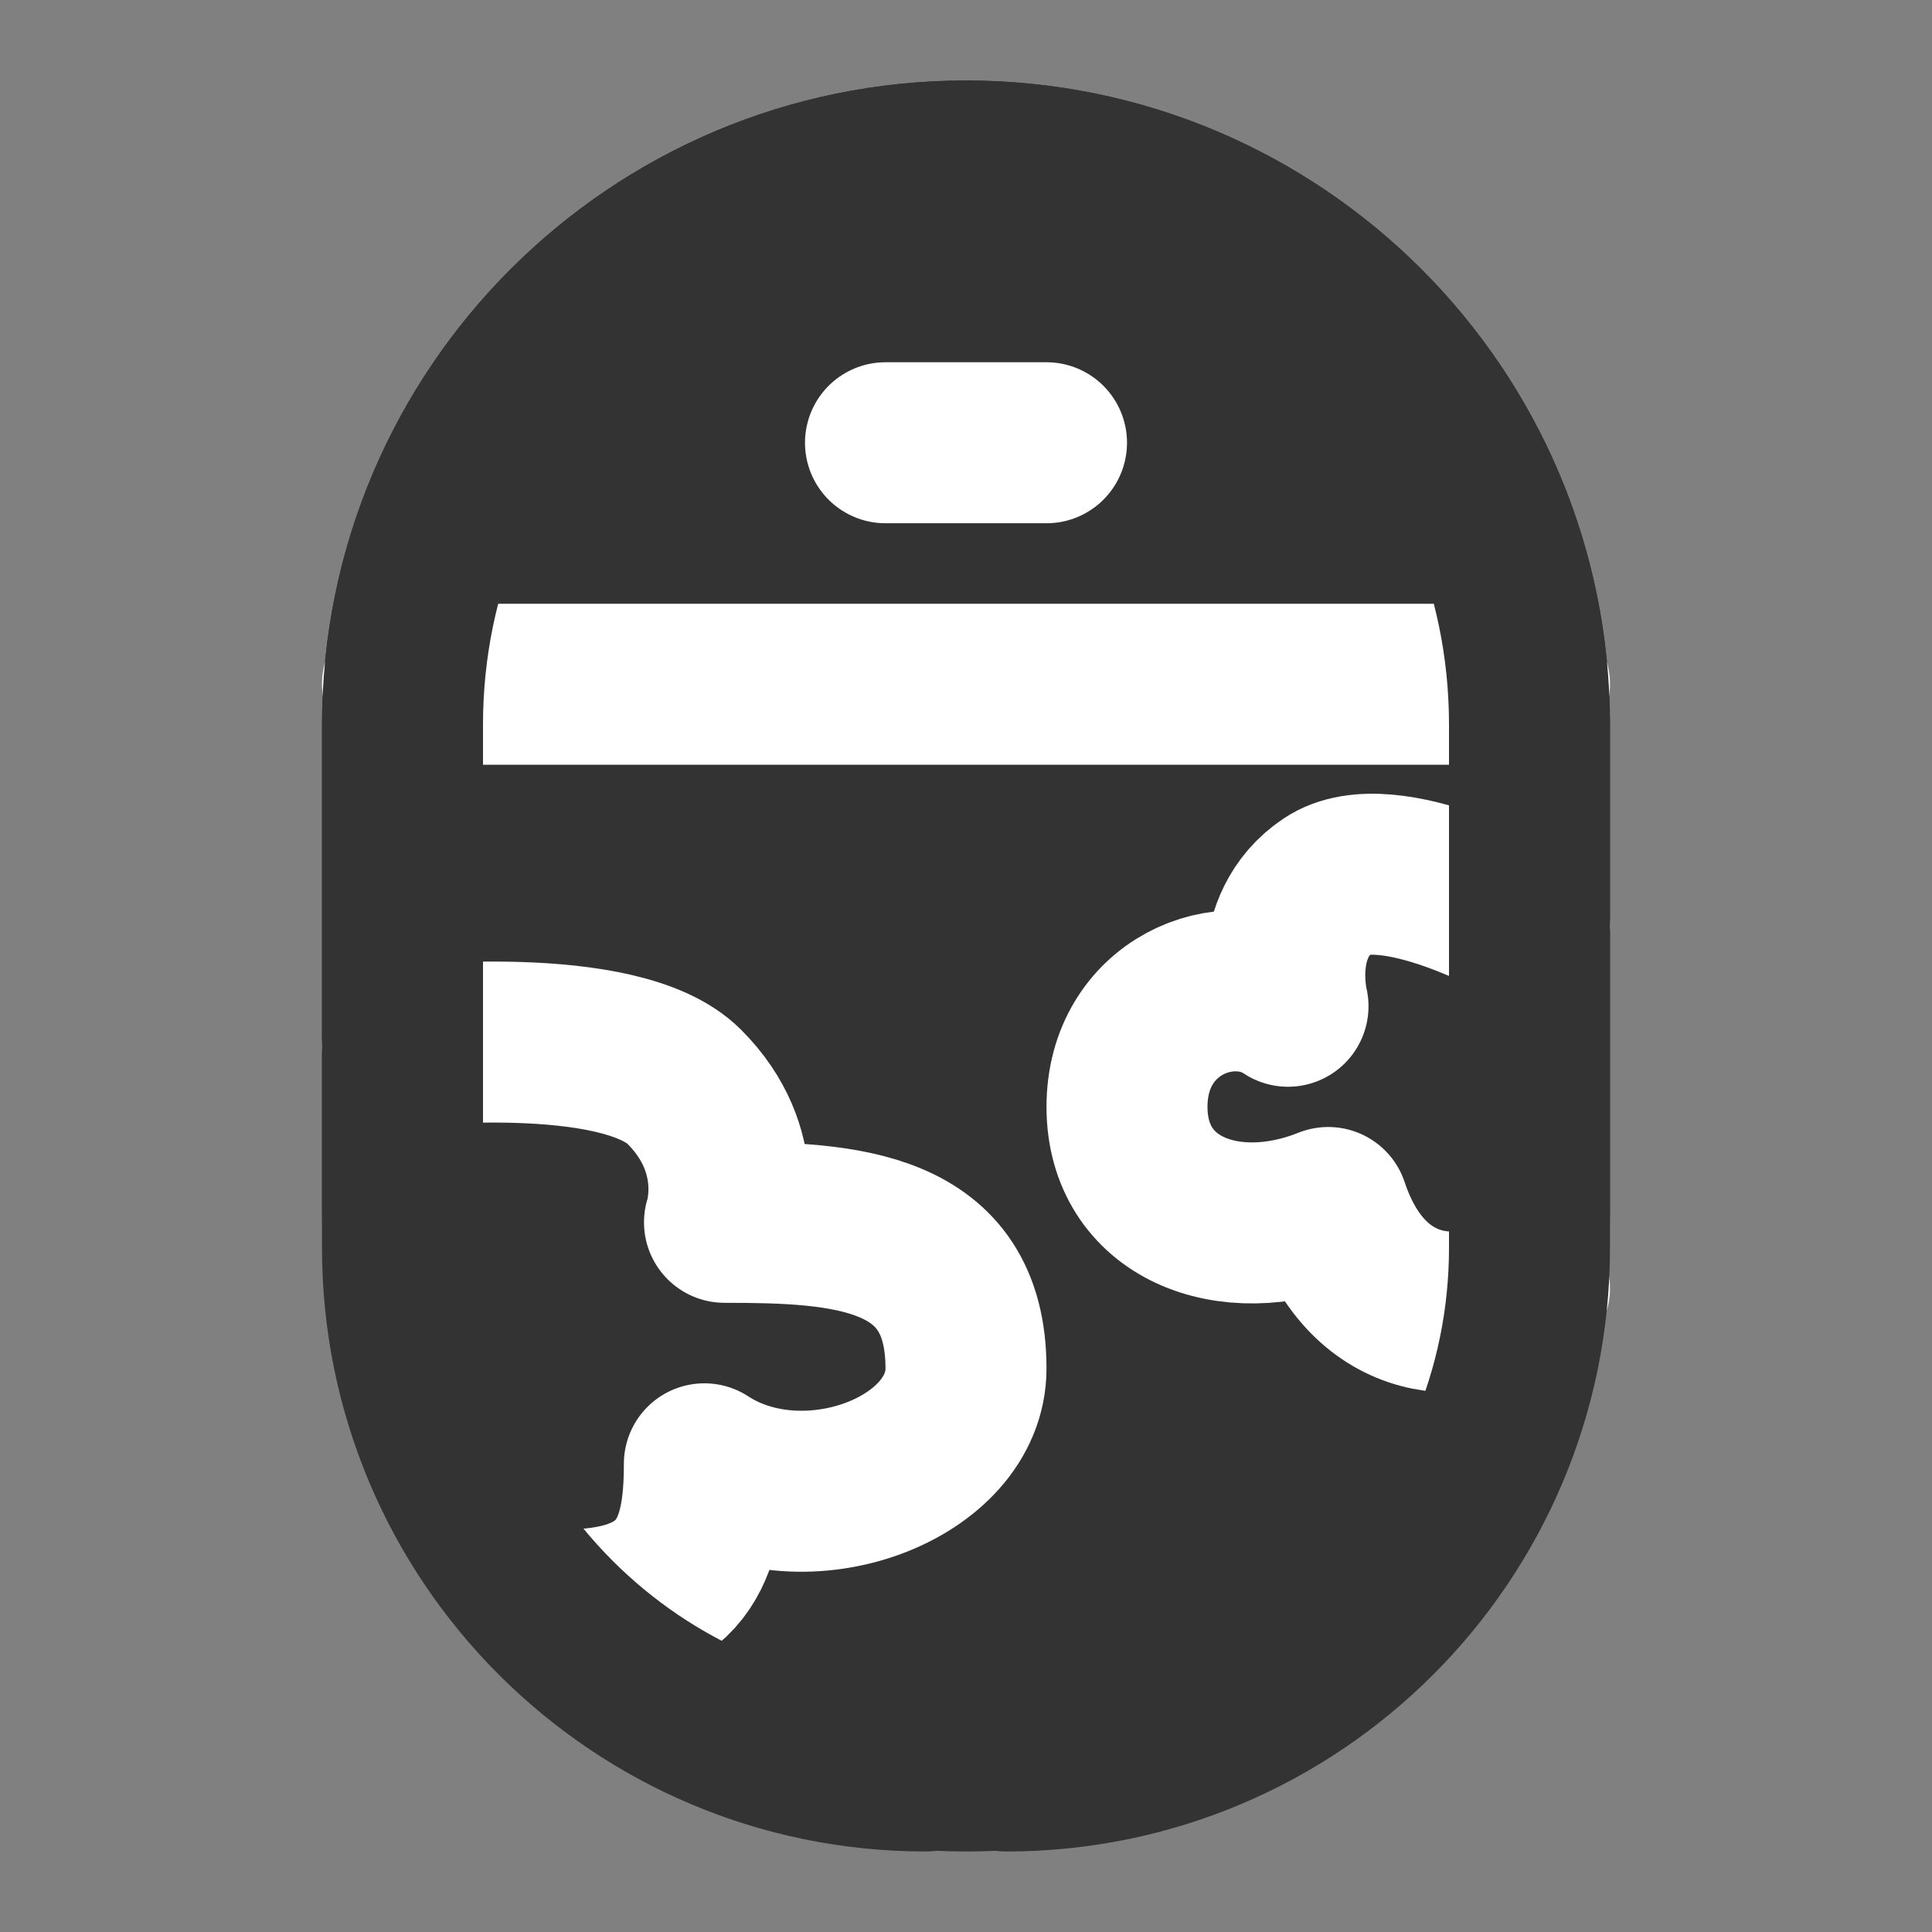 <svg width="24" height="24" viewBox="0 0 24 24" fill="none" xmlns="http://www.w3.org/2000/svg">
<rect x="0" y="0" width="24" height="24" fill="#808080" stroke="none"/>
<path d="M5 9C5 5.134 8.134 2 12 2C15.866 2 19 5.134 19 9V15C19 18.866 15.866 22 12 22C8.134 22 5 18.866 5 15V9Z" fill="#333333" stroke="#333333" stroke-width="2" stroke-linecap="round" stroke-linejoin="round"/>
<path d="M5 8.5H19" stroke="white" stroke-width="2" stroke-linecap="round" stroke-linejoin="round"/>
<path d="M11 5.5H13" stroke="white" stroke-width="2" stroke-linecap="round" stroke-linejoin="round"/>
<path d="M5 13C5 13 7.7 12.7 8.5 13.5C9.3 14.3 9 15.184 9 15.184C10.5 15.184 12 15.264 12 17C12 18.25 10 19 8.75 18.184C8.75 19.25 8.5 20 7 20" stroke="white" stroke-width="2" stroke-linecap="round" stroke-linejoin="round"/>
<path d="M19 11.5C19 11.5 17.25 10.5 16.5 11C15.75 11.5 16 12.5 16 12.5C15.25 12 14 12.5 14 13.75C14 15 15.25 15.5 16.5 15C17 16.5 18.25 16.5 19 16" stroke="white" stroke-width="2" stroke-linecap="round" stroke-linejoin="round"/>
<path d="M12.5 22C16.09 22 19 19.09 19 15.5V9C19 5.134 15.866 2 12 2" stroke="#333333" stroke-width="2" stroke-linecap="round" stroke-linejoin="round"/>
<path d="M11.5 22C7.91 22 5 19.09 5 15.5V9C5 5.134 8.134 2 12 2" stroke="#333333" stroke-width="2" stroke-linecap="round" stroke-linejoin="round"/>
</svg>
